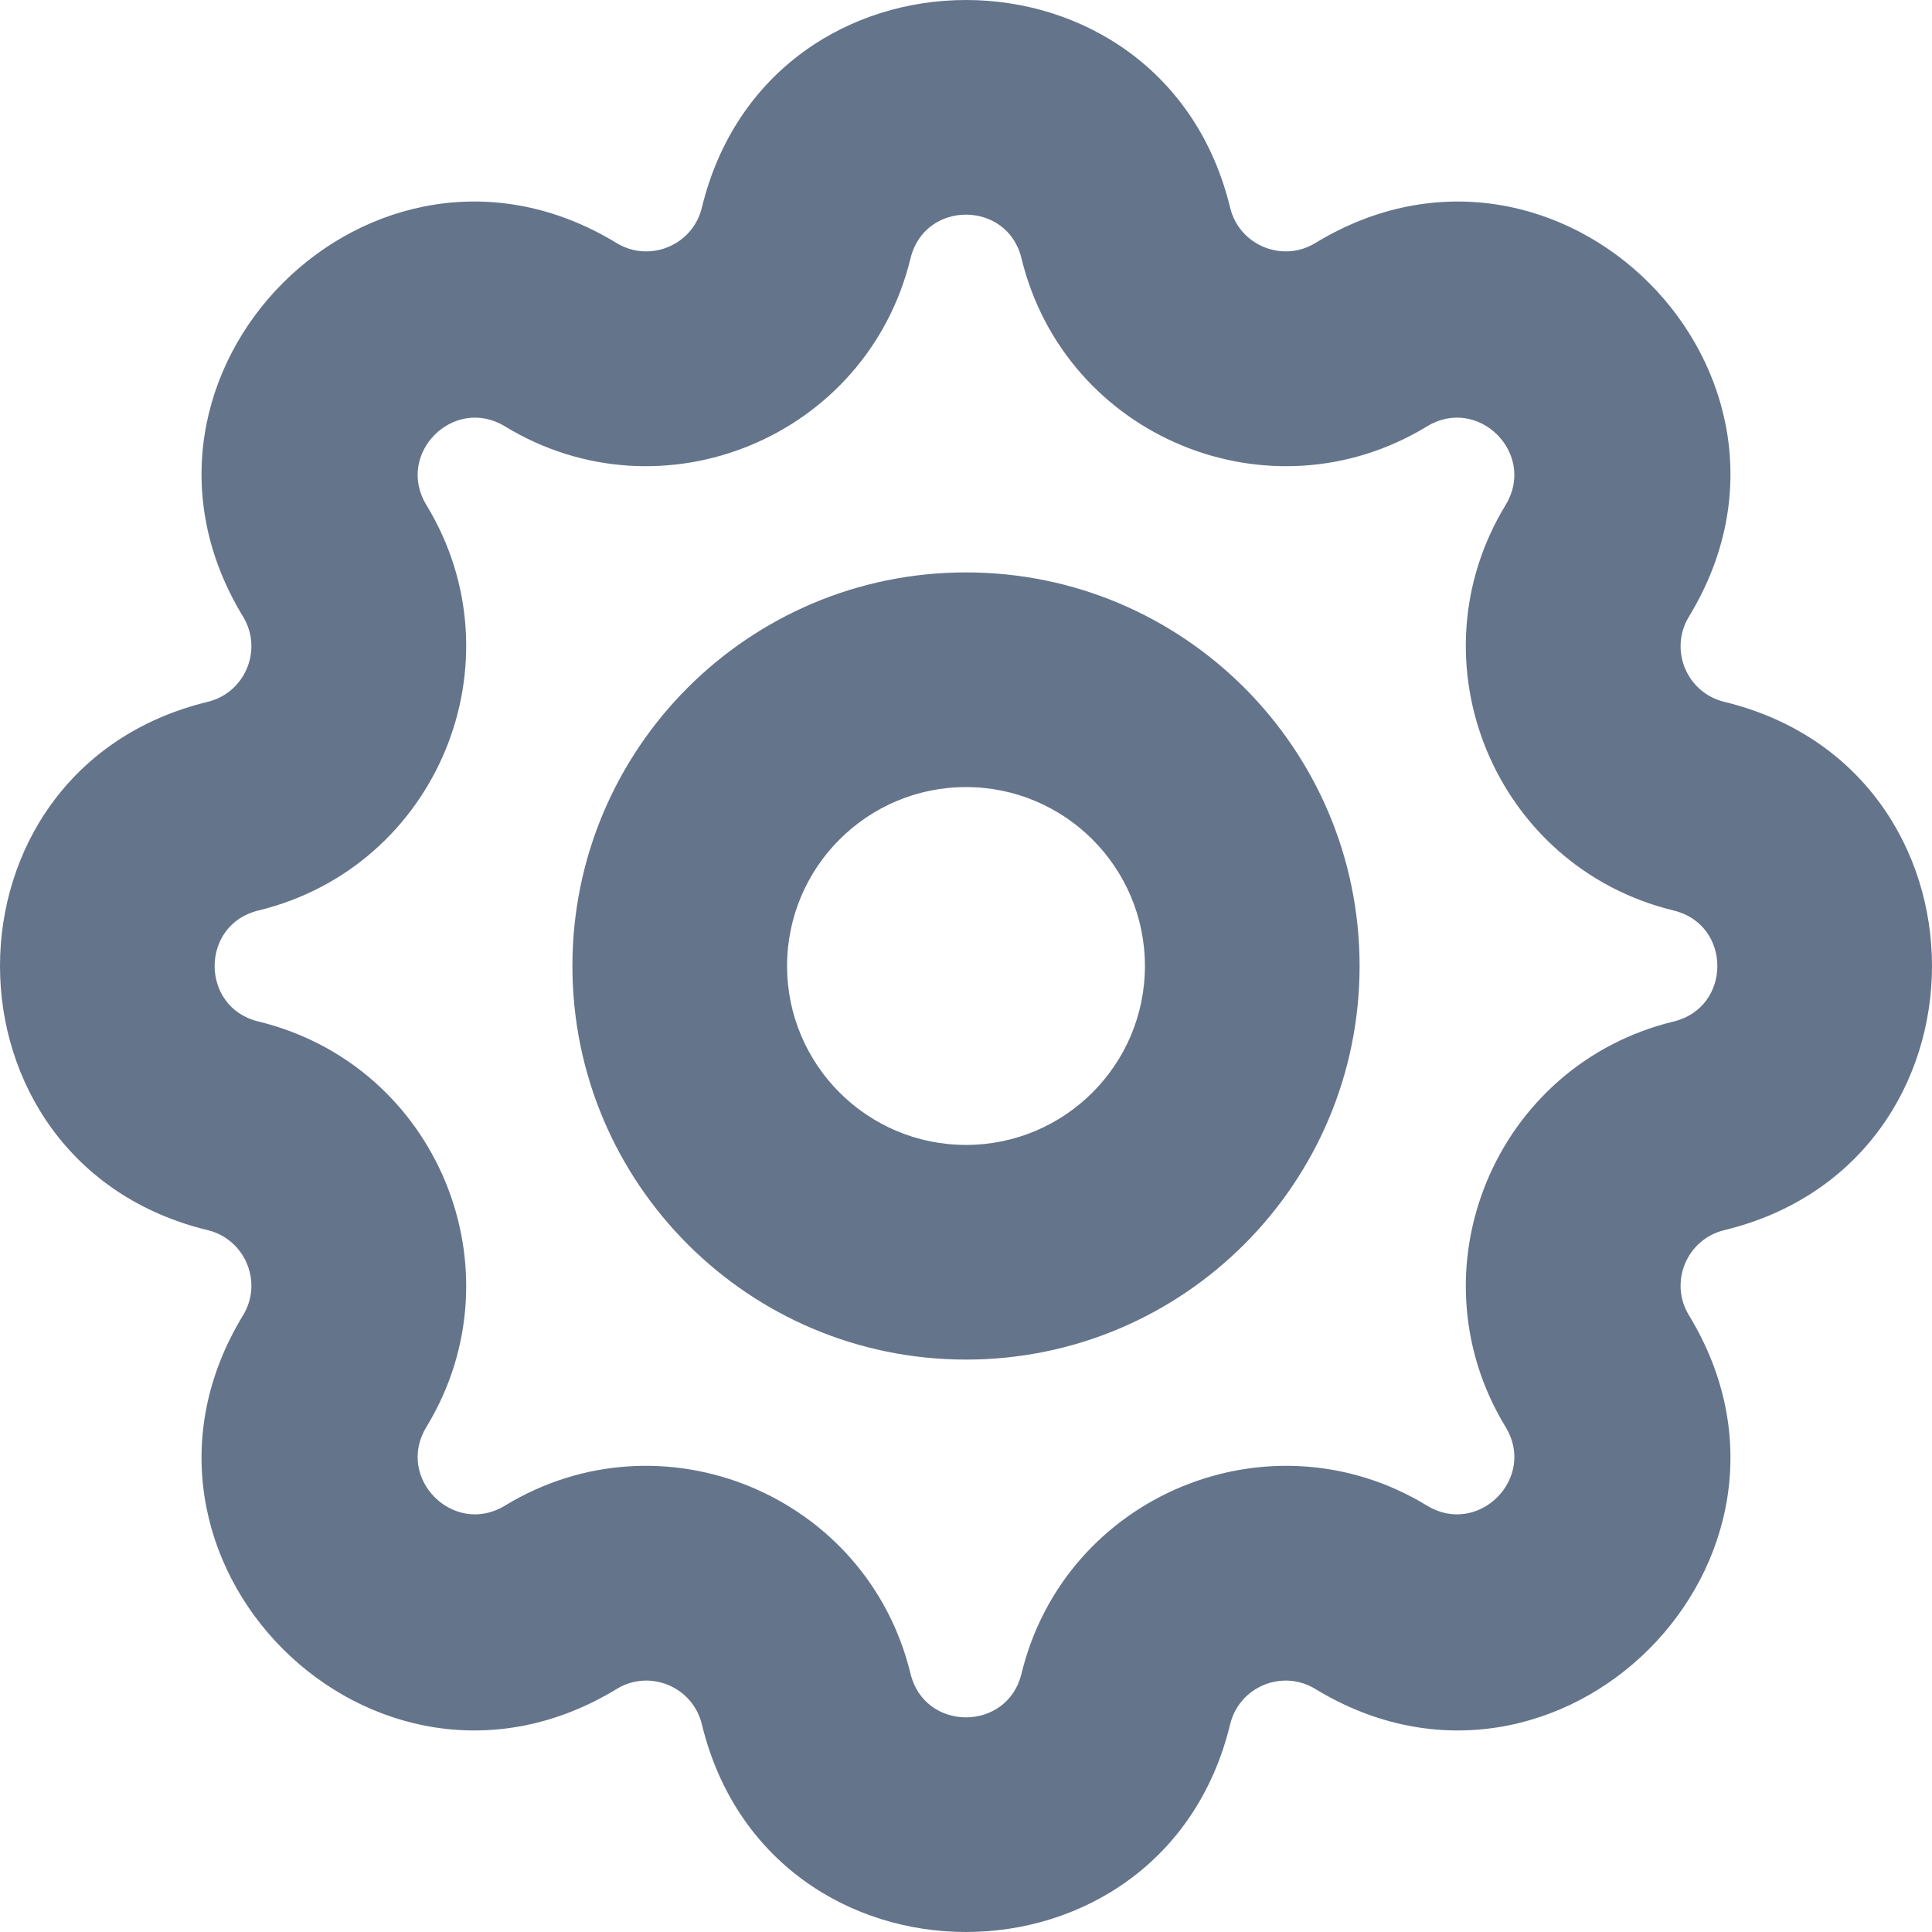 <svg width="18" height="18" viewBox="0 0 18 18" fill="none" xmlns="http://www.w3.org/2000/svg">
<path d="M5.224 3.118L5.744 2.264V2.264L5.224 3.118ZM7.511 2.171L6.539 1.935L7.511 2.171ZM3.118 5.224L2.264 5.744L3.118 5.224ZM2.171 7.511L1.935 6.539L2.171 7.511ZM2.171 10.489L2.407 9.517H2.407L2.171 10.489ZM3.118 12.776L2.264 12.255L3.118 12.776ZM5.224 14.882L5.745 15.736V15.736L5.224 14.882ZM7.511 15.829L8.483 15.593L7.511 15.829ZM10.489 15.829L11.461 16.065L10.489 15.829ZM12.776 14.882L12.255 15.736V15.736L12.776 14.882ZM14.882 12.776L15.736 12.255H15.736L14.882 12.776ZM15.829 10.489L16.065 11.461L15.829 10.489ZM15.829 7.511L15.593 8.483L15.829 7.511ZM14.882 5.224L15.736 5.744H15.736L14.882 5.224ZM12.776 3.118L12.255 2.264V2.264L12.776 3.118ZM10.489 2.171L9.517 2.407V2.407L10.489 2.171ZM4.704 3.972C6.168 4.864 8.078 4.074 8.483 2.407L6.539 1.935C6.454 2.285 6.052 2.452 5.744 2.264L4.704 3.972ZM3.972 4.704C3.682 4.227 4.227 3.682 4.704 3.972L5.744 2.264C3.477 0.883 0.883 3.477 2.264 5.744L3.972 4.704ZM2.407 8.483C4.074 8.078 4.864 6.168 3.972 4.704L2.264 5.744C2.452 6.052 2.285 6.454 1.935 6.539L2.407 8.483ZM2.407 9.517C1.864 9.386 1.864 8.614 2.407 8.483L1.935 6.539C-0.645 7.165 -0.645 10.835 1.935 11.461L2.407 9.517ZM3.972 13.296C4.864 11.832 4.074 9.922 2.407 9.517L1.935 11.461C2.285 11.546 2.452 11.948 2.264 12.255L3.972 13.296ZM4.704 14.028C4.227 14.318 3.682 13.773 3.972 13.296L2.264 12.255C0.883 14.523 3.477 17.117 5.745 15.736L4.704 14.028ZM8.483 15.593C8.078 13.927 6.168 13.136 4.704 14.028L5.745 15.736C6.052 15.548 6.454 15.714 6.539 16.065L8.483 15.593ZM9.517 15.593C9.386 16.136 8.614 16.136 8.483 15.593L6.539 16.065C7.165 18.645 10.835 18.645 11.461 16.065L9.517 15.593ZM13.296 14.028C11.832 13.136 9.922 13.927 9.517 15.593L11.461 16.065C11.546 15.714 11.948 15.548 12.255 15.736L13.296 14.028ZM14.028 13.296C14.318 13.773 13.773 14.318 13.296 14.028L12.255 15.736C14.523 17.117 17.117 14.523 15.736 12.255L14.028 13.296ZM15.593 9.517C13.927 9.922 13.136 11.832 14.028 13.296L15.736 12.255C15.548 11.948 15.714 11.546 16.065 11.461L15.593 9.517ZM15.593 8.483C16.136 8.614 16.136 9.386 15.593 9.517L16.065 11.461C18.645 10.835 18.645 7.165 16.065 6.539L15.593 8.483ZM14.028 4.704C13.136 6.168 13.927 8.078 15.593 8.483L16.065 6.539C15.714 6.454 15.548 6.052 15.736 5.744L14.028 4.704ZM13.296 3.972C13.773 3.682 14.318 4.227 14.028 4.704L15.736 5.744C17.117 3.477 14.523 0.883 12.255 2.264L13.296 3.972ZM9.517 2.407C9.922 4.074 11.832 4.864 13.296 3.972L12.255 2.264C11.948 2.452 11.546 2.285 11.461 1.935L9.517 2.407ZM11.461 1.935C10.835 -0.645 7.165 -0.645 6.539 1.935L8.483 2.407C8.614 1.864 9.386 1.864 9.517 2.407L11.461 1.935ZM10.667 9C10.667 9.92 9.92 10.667 9 10.667V12.667C11.025 12.667 12.667 11.025 12.667 9H10.667ZM9 10.667C8.08 10.667 7.333 9.92 7.333 9H5.333C5.333 11.025 6.975 12.667 9 12.667V10.667ZM7.333 9C7.333 8.08 8.08 7.333 9 7.333V5.333C6.975 5.333 5.333 6.975 5.333 9H7.333ZM9 7.333C9.92 7.333 10.667 8.08 10.667 9H12.667C12.667 6.975 11.025 5.333 9 5.333V7.333Z" fill="#64748B"/>
</svg>
